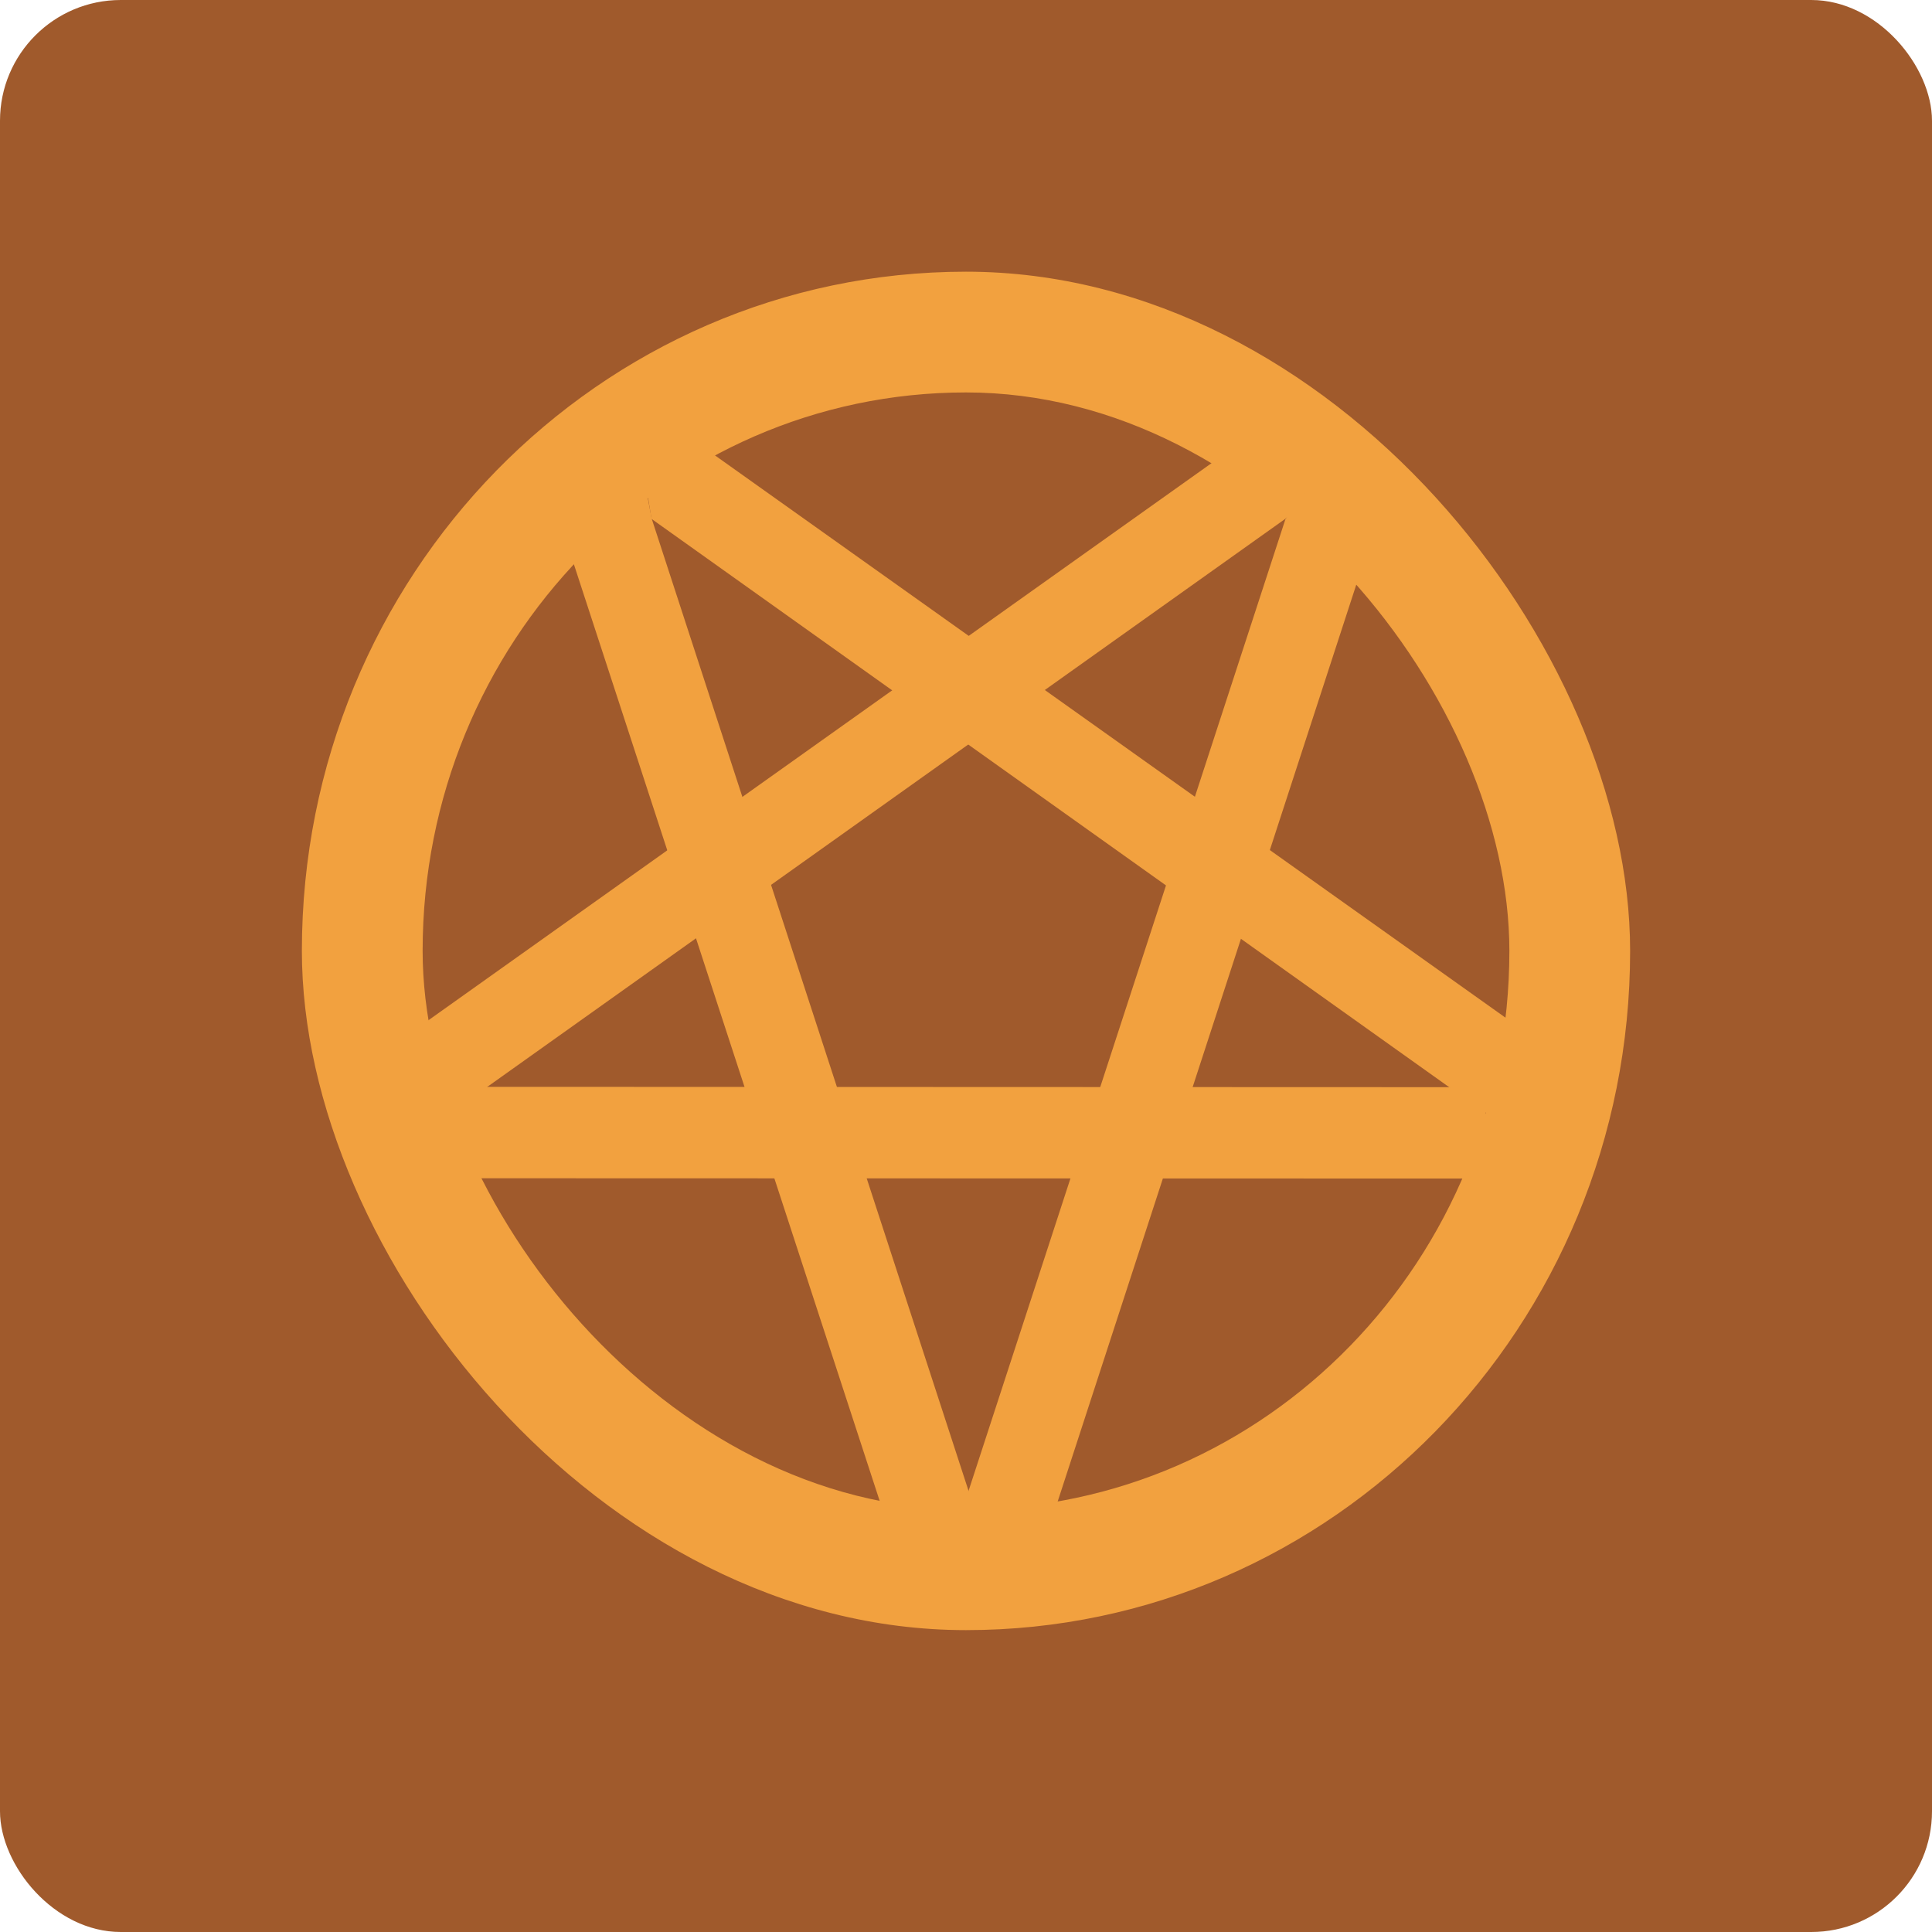 <?xml version="1.0" encoding="UTF-8" standalone="no"?>
<!-- Created with Inkscape (http://www.inkscape.org/) -->

<svg
   xmlns:dc="http://purl.org/dc/elements/1.1/"
   xmlns:cc="http://creativecommons.org/ns#"
   xmlns:rdf="http://www.w3.org/1999/02/22-rdf-syntax-ns#"
   xmlns:svg="http://www.w3.org/2000/svg"
   xmlns="http://www.w3.org/2000/svg"
   xmlns:sodipodi="http://sodipodi.sourceforge.net/DTD/sodipodi-0.dtd"
   xmlns:inkscape="http://www.inkscape.org/namespaces/inkscape"
   width="64"
   height="64"
   id="svg2"
   version="1.1"
   inkscape:version="0.91 r13725"
   sodipodi:docname="doom3.svg">
  <defs
     id="defs4" />
  <sodipodi:namedview
     id="base"
     pagecolor="#ffffff"
     bordercolor="#666666"
     borderopacity="1.0"
     inkscape:pageopacity="0.0"
     inkscape:pageshadow="2"
     inkscape:zoom="3.8125"
     inkscape:cx="3.3666194"
     inkscape:cy="41.63699"
     inkscape:document-units="px"
     inkscape:current-layer="layer1"
     showgrid="true"
     inkscape:object-paths="true"
     inkscape:snap-object-midpoints="true"
     inkscape:snap-center="true"
     inkscape:snap-bbox="true"
     inkscape:bbox-paths="true"
     inkscape:bbox-nodes="true"
     inkscape:snap-bbox-edge-midpoints="true"
     inkscape:snap-bbox-midpoints="true"
     inkscape:snap-intersection-paths="true"
     inkscape:object-nodes="true"
     inkscape:snap-smooth-nodes="true"
     inkscape:snap-midpoints="true"
     inkscape:snap-page="true"
     inkscape:window-width="686"
     inkscape:window-height="648"
     inkscape:window-x="608"
     inkscape:window-y="27"
     inkscape:window-maximized="0"
     inkscape:snap-global="false"
     showguides="false">
    <inkscape:grid
       empspacing="2"
       visible="true"
       enabled="true"
       snapvisiblegridlinesonly="true"
       type="xygrid"
       id="grid2987" />
  </sodipodi:namedview>
  <g
     inkscape:label="Layer 1"
     inkscape:groupmode="layer"
     id="layer1"
     transform="translate(0,-988.362)">
    <rect
       style="fill:#a05a2c;fill-opacity:1;stroke:none"
       id="rect4990"
       width="64"
       height="64"
       x="0"
       y="0"
       transform="translate(0,988.362)"
       ry="4" />
    <rect
       style="fill:#f2a13f;fill-opacity:1;stroke:none"
       id="rect4994"
       width="44"
       height="45"
       x="10"
       y="997.362"
       ry="22.5" />
    <rect
       style="fill:#a05a2c;fill-opacity:1;stroke:none"
       id="rect4996"
       width="36"
       height="37"
       x="14"
       y="1001.362"
       ry="18.5" />
    <path
       style="fill:#f2a13f;fill-rule:evenodd;stroke:none;stroke-width:1px;stroke-linecap:butt;stroke-linejoin:miter;stroke-opacity:1;fill-opacity:1"
       d="m 18.644,1005.931 10.888,33.35 0.78,2.175 2.781,-1.094 -1.012,-2.625 -10.496,-32.203 -0.555,-2.953 z"
       id="path4219"
       inkscape:connector-curvature="0" />
    <path
       style="fill:#f2a13f;fill-rule:evenodd;stroke:none;stroke-width:1px;stroke-linecap:butt;stroke-linejoin:miter;stroke-opacity:1;fill-opacity:1"
       d="m 21.582,1005.55 26.449,18.844 3.906,2.719 -0.945,-4.242 -28.25,-20.094 -1.485,0.773 z"
       id="path4221"
       inkscape:connector-curvature="0" />
    <path
       style="fill:#f2a13f;fill-rule:evenodd;stroke:none;stroke-width:1px;stroke-linecap:butt;stroke-linejoin:miter;stroke-opacity:1;fill-opacity:1"
       d="m 48.006,1024.376 -31.919,-0.011 -3.447,1.038 1.775,1.99 35.315,0.01 -0.663,-2.817 z"
       id="path4223"
       inkscape:connector-curvature="0" />
    <path
       style="fill:#f2a13f;fill-rule:evenodd;stroke:none;stroke-width:1px;stroke-linecap:butt;stroke-linejoin:miter;stroke-opacity:1;fill-opacity:1"
       d="m 42.57,1005.554 -26.445,18.824 -2.425,1.711 -1.436,-2.85 0.916,-0.36 28.258,-20.102 2.812,1.274 z"
       id="path4225"
       inkscape:connector-curvature="0" />
    <path
       style="fill:#f2a13f;fill-rule:evenodd;stroke:none;stroke-width:1px;stroke-linecap:butt;stroke-linejoin:miter;stroke-opacity:1;fill-opacity:1"
       d="m 42.581,1005.561 -10.503,32.208 -0.17,2.75 2.756,-1.273 10.852,-33.32 -1.352,-2.578 z"
       id="path4227"
       inkscape:connector-curvature="0" />
  </g>
</svg>
